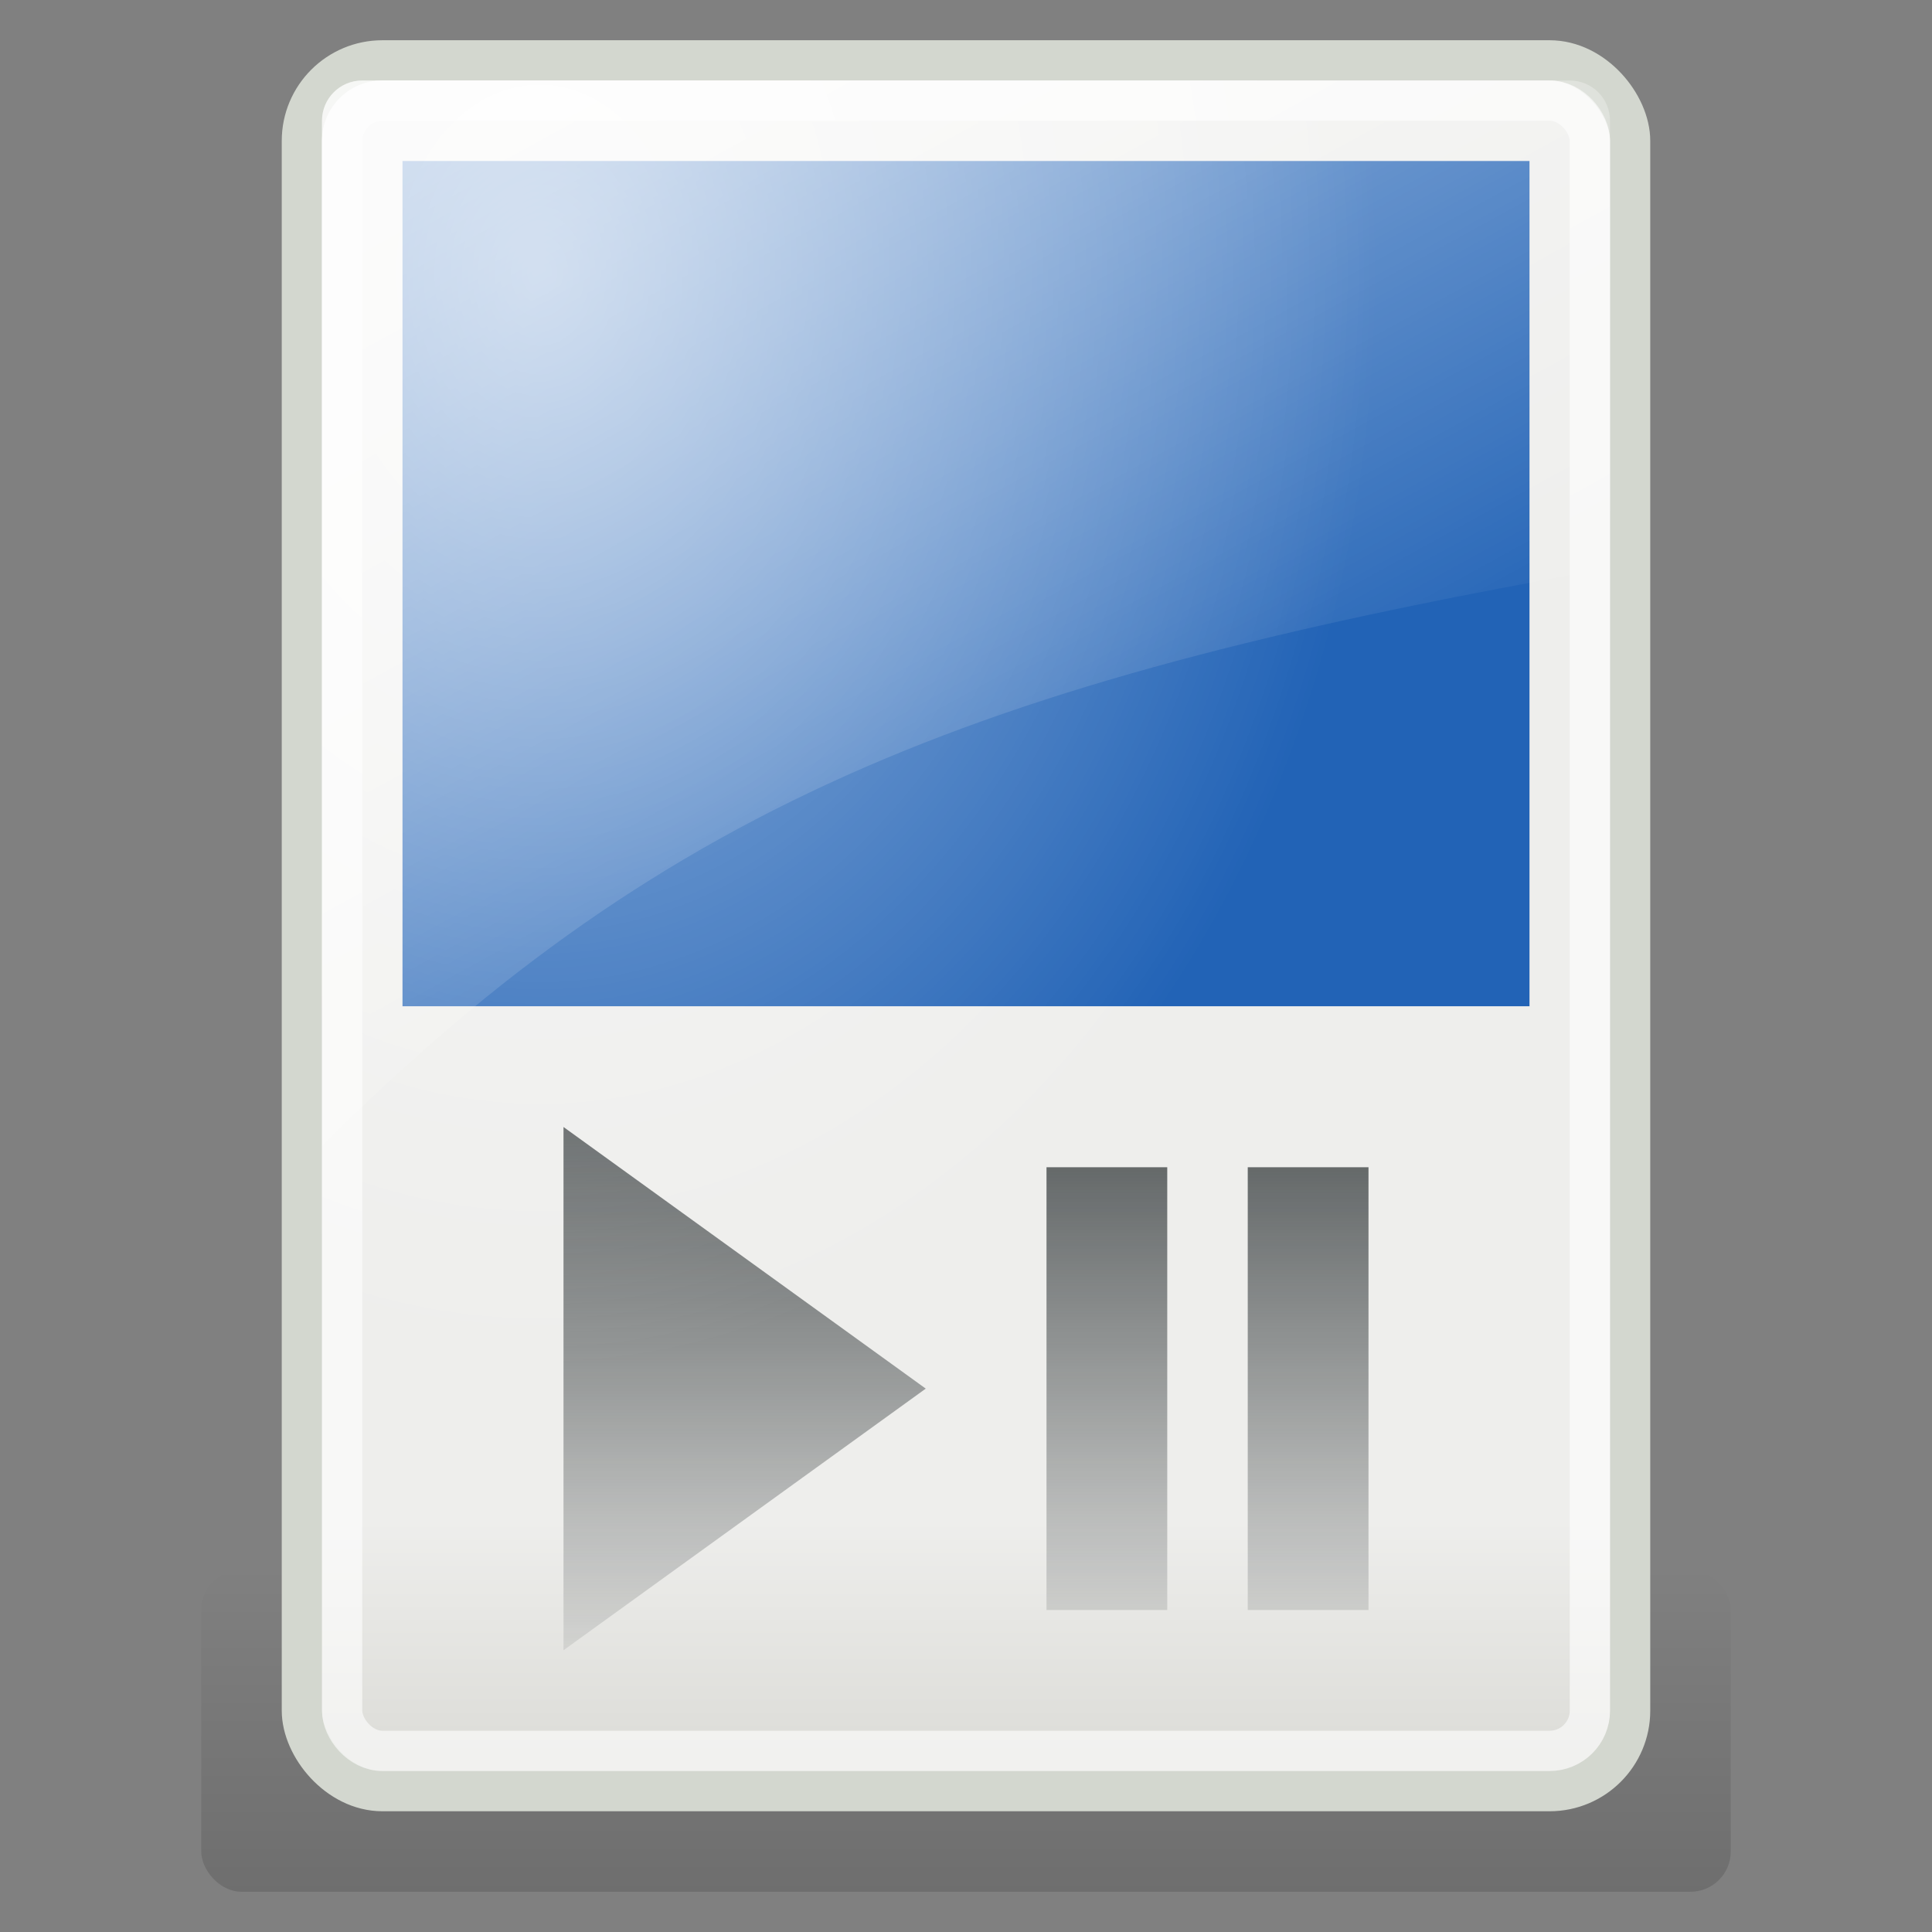 <?xml version="1.0" encoding="UTF-8" standalone="no"?>
<!-- Created with Inkscape (http://www.inkscape.org/) -->
<svg
   xmlns:dc="http://purl.org/dc/elements/1.1/"
   xmlns:cc="http://web.resource.org/cc/"
   xmlns:rdf="http://www.w3.org/1999/02/22-rdf-syntax-ns#"
   xmlns:svg="http://www.w3.org/2000/svg"
   xmlns="http://www.w3.org/2000/svg"
   xmlns:xlink="http://www.w3.org/1999/xlink"
   xmlns:sodipodi="http://sodipodi.sourceforge.net/DTD/sodipodi-0.dtd"
   xmlns:inkscape="http://www.inkscape.org/namespaces/inkscape"
   width="48"
   height="48"
   id="svg2"
   sodipodi:version="0.32"
   inkscape:version="0.45+devel"
   sodipodi:modified="true"
   version="1.0">
  <rect width="100%" height="100%" fill="#808080" stroke="none"/>
  <defs
     id="defs4">
    <linearGradient
       inkscape:collect="always"
       id="linearGradient9007">
      <stop
         style="stop-color:#ffffff;stop-opacity:0.603"
         offset="0"
         id="stop9009" />
      <stop
         style="stop-color:#ffffff;stop-opacity:0"
         offset="1"
         id="stop9011" />
    </linearGradient>
    <linearGradient
       inkscape:collect="always"
       id="linearGradient8997">
      <stop
         style="stop-color:#eeeeec;stop-opacity:1;"
         offset="0"
         id="stop8999" />
      <stop
         style="stop-color:#d8d8d3;stop-opacity:1"
         offset="1"
         id="stop9001" />
    </linearGradient>
    <linearGradient
       inkscape:collect="always"
       id="linearGradient8989">
      <stop
         style="stop-color:#000000;stop-opacity:0.435"
         offset="0"
         id="stop8991" />
      <stop
         style="stop-color:#000000;stop-opacity:0;"
         offset="1"
         id="stop8993" />
    </linearGradient>
    <linearGradient
       inkscape:collect="always"
       id="linearGradient8002">
      <stop
         style="stop-color:#ffffff;stop-opacity:1;"
         offset="0"
         id="stop8004" />
      <stop
         style="stop-color:#ffffff;stop-opacity:0;"
         offset="1"
         id="stop8006" />
    </linearGradient>
    <linearGradient
       inkscape:collect="always"
       id="linearGradient6053">
      <stop
         style="stop-color:#2e3436;stop-opacity:1;"
         offset="0"
         id="stop6055" />
      <stop
         style="stop-color:#2e3436;stop-opacity:0;"
         offset="1"
         id="stop6057" />
    </linearGradient>
    <linearGradient
       inkscape:collect="always"
       xlink:href="#linearGradient6053"
       id="linearGradient6059"
       x1="17.647"
       y1="23.403"
       x2="17.647"
       y2="42.944"
       gradientUnits="userSpaceOnUse" />
    <linearGradient
       inkscape:collect="always"
       xlink:href="#linearGradient8002"
       id="linearGradient8008"
       x1="4.141"
       y1="-12.164"
       x2="24"
       y2="23.978"
       gradientUnits="userSpaceOnUse" />
    <linearGradient
       inkscape:collect="always"
       xlink:href="#linearGradient8989"
       id="linearGradient8995"
       x1="6.118"
       y1="49.062"
       x2="6.118"
       y2="39"
       gradientUnits="userSpaceOnUse" />
    <linearGradient
       inkscape:collect="always"
       xlink:href="#linearGradient8997"
       id="linearGradient9003"
       x1="13.059"
       y1="37.763"
       x2="13.059"
       y2="45.019"
       gradientUnits="userSpaceOnUse" />
    <radialGradient
       inkscape:collect="always"
       xlink:href="#linearGradient9007"
       id="radialGradient9013"
       cx="13.712"
       cy="10.859"
       fx="13.712"
       fy="10.859"
       r="16"
       gradientTransform="matrix(1.301,0,0,1.708,-4.433,-11.784)"
       gradientUnits="userSpaceOnUse" />
  </defs>
  <sodipodi:namedview
     id="base"
     pagecolor="#ffffff"
     bordercolor="#666666"
     borderopacity="1.0"
     inkscape:pageopacity="0.0"
     inkscape:pageshadow="2"
     inkscape:zoom="1"
     inkscape:cx="24"
     inkscape:cy="24"
     inkscape:document-units="px"
     inkscape:current-layer="layer1"
     width="48px"
     height="48px"
     inkscape:showpageshadow="false"
     showgrid="false"
     showborder="false"
     showguides="false"
     inkscape:window-width="872"
     inkscape:window-height="618"
     inkscape:window-x="359"
     inkscape:window-y="200" />
  <g
     inkscape:label="Capa 1"
     inkscape:groupmode="layer"
     id="layer1">
    <g
       id="g8985"
       style="fill-opacity:1.0;fill:url(#linearGradient8995);opacity:0.4">
      <rect
         ry="1"
         rx="1"
         y="39"
         x="5"
         height="8"
         width="38"
         id="rect8981"
         style="opacity:1;fill:url(#linearGradient8995);fill-opacity:1.0;stroke:none;stroke-width:1;stroke-linecap:round;stroke-linejoin:round;stroke-miterlimit:4;stroke-dasharray:none;stroke-dashoffset:0;stroke-opacity:1" />
      <rect
         ry="1"
         rx="1"
         y="40"
         x="6"
         height="6"
         width="36"
         id="rect8010"
         style="opacity:1;fill:url(#linearGradient8995);fill-opacity:1.0;stroke:none;stroke-width:1;stroke-linecap:round;stroke-linejoin:round;stroke-miterlimit:4;stroke-dasharray:none;stroke-dashoffset:0;stroke-opacity:1" />
    </g>
    <rect
       style="opacity:1;fill:url(#linearGradient9003);fill-opacity:1.0;stroke:#d3d7cf;stroke-width:1;stroke-linecap:round;stroke-linejoin:round;stroke-miterlimit:4;stroke-dasharray:none;stroke-dashoffset:0;stroke-opacity:1"
       id="rect2160"
       width="33"
       height="43"
       x="7.5"
       y="1.5"
       rx="2"
       ry="2" />
    <rect
       style="opacity:0.6;fill:none;fill-opacity:1;stroke:#ffffff;stroke-width:1;stroke-linecap:round;stroke-linejoin:round;stroke-miterlimit:4;stroke-dasharray:none;stroke-dashoffset:0;stroke-opacity:1"
       id="rect4102"
       width="31"
       height="41"
       x="8.5"
       y="2.5"
       rx="1"
       ry="1" />
    <rect
       style="opacity:1;fill:#2263b6;fill-opacity:1;stroke:none;stroke-width:1;stroke-linecap:round;stroke-linejoin:round;stroke-miterlimit:4;stroke-dasharray:none;stroke-dashoffset:0;stroke-opacity:1"
       id="rect5073"
       width="28"
       height="21"
       x="10"
       y="4" />
    <path
       style="opacity:1;fill:url(#linearGradient6059);fill-opacity:1.0;stroke:none;stroke-width:1;stroke-linecap:round;stroke-linejoin:round;stroke-miterlimit:4;stroke-dashoffset:0;stroke-opacity:1"
       d="M 14 28 L 14 41 L 23 34.5 L 14 28 z M 26 29 L 26 40 L 29 40 L 29 29 L 26 29 z M 31 29 L 31 40 L 34 40 L 34 29 L 31 29 z "
       id="rect6044" />
    <path
       style="fill:url(#linearGradient8008);fill-opacity:1.0;stroke:none;stroke-width:1;stroke-linecap:round;stroke-linejoin:round;stroke-miterlimit:4;stroke-dashoffset:0;stroke-opacity:1"
       d="M 9,2 L 39,2 C 39.554,2 40,2.446 40,3 L 40,14.118 C 24.679,16.82 16.674,19.796 8,28.471 L 8,3 C 8,2.446 8.446,2 9,2 z"
       id="rect6061"
       sodipodi:nodetypes="ccccccc" />
    <rect
       style="opacity:1;fill:url(#radialGradient9013);fill-opacity:1;stroke:none;stroke-width:1;stroke-linecap:round;stroke-linejoin:round;stroke-miterlimit:4;stroke-dasharray:none;stroke-dashoffset:0;stroke-opacity:1"
       id="rect9005"
       width="32"
       height="42"
       x="8"
       y="2"
       rx="1"
       ry="1" />
  </g>
</svg>
